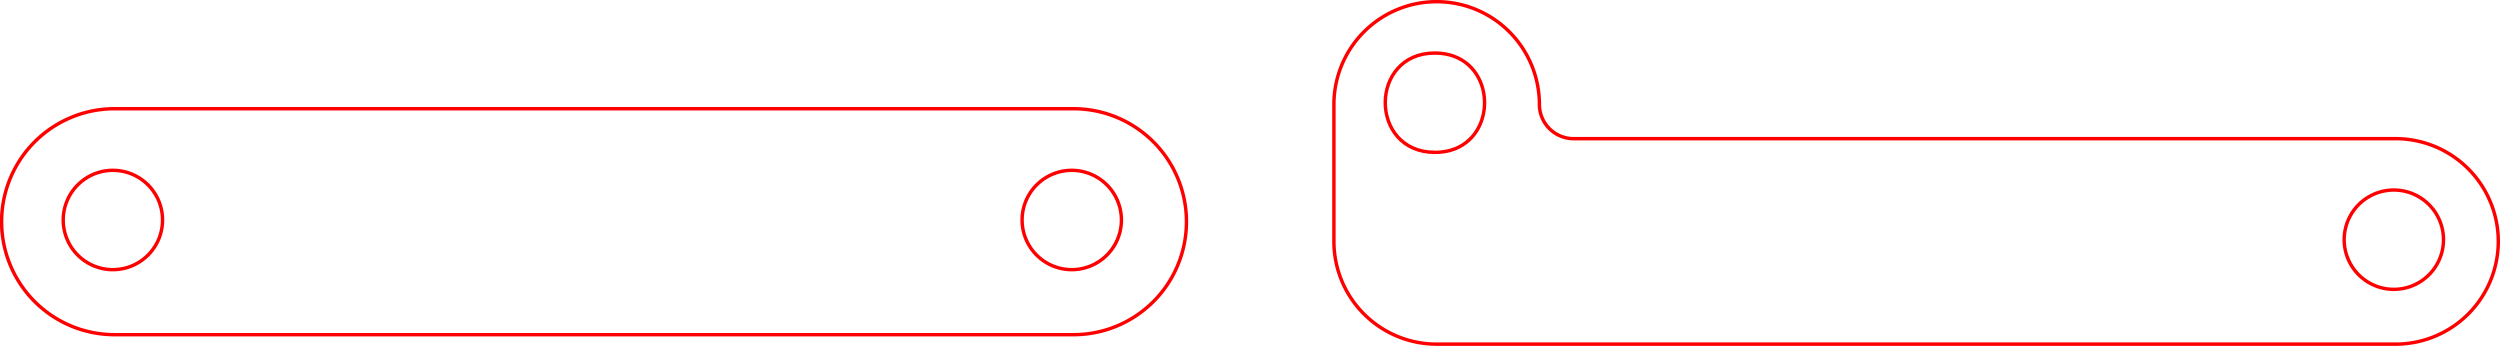 <?xml version="1.0" encoding="UTF-8" standalone="no"?>
<svg
   xmlns:dc="http://purl.org/dc/elements/1.1/"
   xmlns:cc="http://creativecommons.org/ns#"
   xmlns:rdf="http://www.w3.org/1999/02/22-rdf-syntax-ns#"
   xmlns:svg="http://www.w3.org/2000/svg"
   xmlns="http://www.w3.org/2000/svg"
   xmlns:sodipodi="http://sodipodi.sourceforge.net/DTD/sodipodi-0.dtd"
   xmlns:inkscape="http://www.inkscape.org/namespaces/inkscape"
   width="73.001mm"
   height="10.1mm"
   viewBox="0 0 73.001 10.1"
   version="1.1"
   id="svg922"
   inkscape:version="1.0.1 (3bc2e813f5, 2020-09-07)"
   sodipodi:docname="spair_parts5.svg">
  <defs
     id="defs916">
    <marker
       id="DistanceX"
       orient="auto"
       refX="0"
       refY="0"
       style="overflow:visible">
      <path
         d="M 3,-3 -3,3 M 0,-5 V 5"
         style="stroke:#000000;stroke-width:0.5"
         id="path831" />
    </marker>
    <pattern
       id="Hatch"
       patternUnits="userSpaceOnUse"
       width="8"
       height="8"
       x="0"
       y="0">
      <path
         d="M8 4 l-4,4"
         stroke="#000000"
         stroke-width="0.25"
         linecap="square"
         id="path834" />
      <path
         d="M6 2 l-4,4"
         stroke="#000000"
         stroke-width="0.25"
         linecap="square"
         id="path836" />
      <path
         d="M4 0 l-4,4"
         stroke="#000000"
         stroke-width="0.25"
         linecap="square"
         id="path838" />
    </pattern>
    <symbol
       id="*MODEL_SPACE" />
    <symbol
       id="*PAPER_SPACE" />
  </defs>
  <sodipodi:namedview
     id="base"
     pagecolor="#ffffff"
     bordercolor="#666666"
     borderopacity="1.0"
     inkscape:pageopacity="0.0"
     inkscape:pageshadow="2"
     inkscape:zoom="5.6"
     inkscape:cx="98.56733"
     inkscape:cy="32.632356"
     inkscape:document-units="mm"
     inkscape:current-layer="layer1"
     inkscape:document-rotation="0"
     showgrid="true"
     showguides="true"
     inkscape:lockguides="true"
     inkscape:window-width="2749"
     inkscape:window-height="2022"
     inkscape:window-x="1075"
     inkscape:window-y="59"
     inkscape:window-maximized="0">
    <inkscape:grid
       type="xygrid"
       id="grid1495"
       units="mm"
       spacingx="10"
       spacingy="10"
       empspacing="10"
       dotted="false"
       originx="149.167"
       originy="140" />
  </sodipodi:namedview>
  <g
     inkscape:label="レイヤー 1"
     inkscape:groupmode="layer"
     id="layer1"
     transform="translate(149.167,140)">
    <path
       d="m -117.871,-132.126 a 1.45,1.45 0 1 0 0,-2.9 1.45,1.45 0 1 0 0,2.9 z"
       style="fill:none;stroke:#ff0000;stroke-width:0.1;stroke-miterlimit:4;stroke-dasharray:none;stroke-opacity:1"
       id="path973" />
    <path
       d="m -145.871,-132.126 a 1.45,1.45 0 1 0 0,-2.9 1.45,1.45 0 1 0 0,2.9 z"
       style="fill:none;stroke:#ff0000;stroke-width:0.1;stroke-miterlimit:4;stroke-dasharray:none;stroke-opacity:1"
       id="path975" />
    <path
       d="m -145.821,-136.825 h 28 a 3.299,3.299 0 0 1 0,6.598 h -28 a 3.299,3.299 0 0 1 0,-6.598 z"
       style="fill:none;stroke:#ff0000;stroke-width:0.1;stroke-miterlimit:4;stroke-dasharray:none;stroke-opacity:1"
       id="path977" />
    <g
       id="g1158"
       transform="rotate(90,-93.216,-162.996)">
      <path
         d="m -61.771,-176.946 a 1.45,1.45 0 1 0 -2.9,0 1.45,1.45 0 1 0 2.9,0 z"
         style="fill:none;stroke:#ff0000;stroke-width:0.1;stroke-miterlimit:4;stroke-dasharray:none;stroke-opacity:1"
         id="path979" />
      <path
         d="m -65.771,-148.945 c 1.93e-4,-0.265 -0.054,-0.493 -0.147,-0.685 -0.59,-1.212 -2.751,-0.984 -2.753,0.685 -0.002,1.933 2.899,1.933 2.9,0 z"
         style="fill:none;stroke:#ff0000;stroke-width:0.1;stroke-miterlimit:4;stroke-dasharray:none;stroke-opacity:1"
         id="path981"
         sodipodi:nodetypes="ssss" />
      <path
         d="m -66.171,-152.996 v -24 a 3,3 0 0 1 3,-3 v 0 a 3,3 0 0 1 3,3 v 28 a 3,3 0 0 1 -3,3 h -4 a 3,3 0 0 1 -3,-3 v 0 a 3,3 0 0 1 3,-3 v 0 a 1,1 0 0 0 1,-1 z"
         style="fill:none;stroke:#ff0000;stroke-width:0.1;stroke-miterlimit:4;stroke-dasharray:none;stroke-opacity:1"
         id="path983" />
    </g>
  </g>
</svg>
